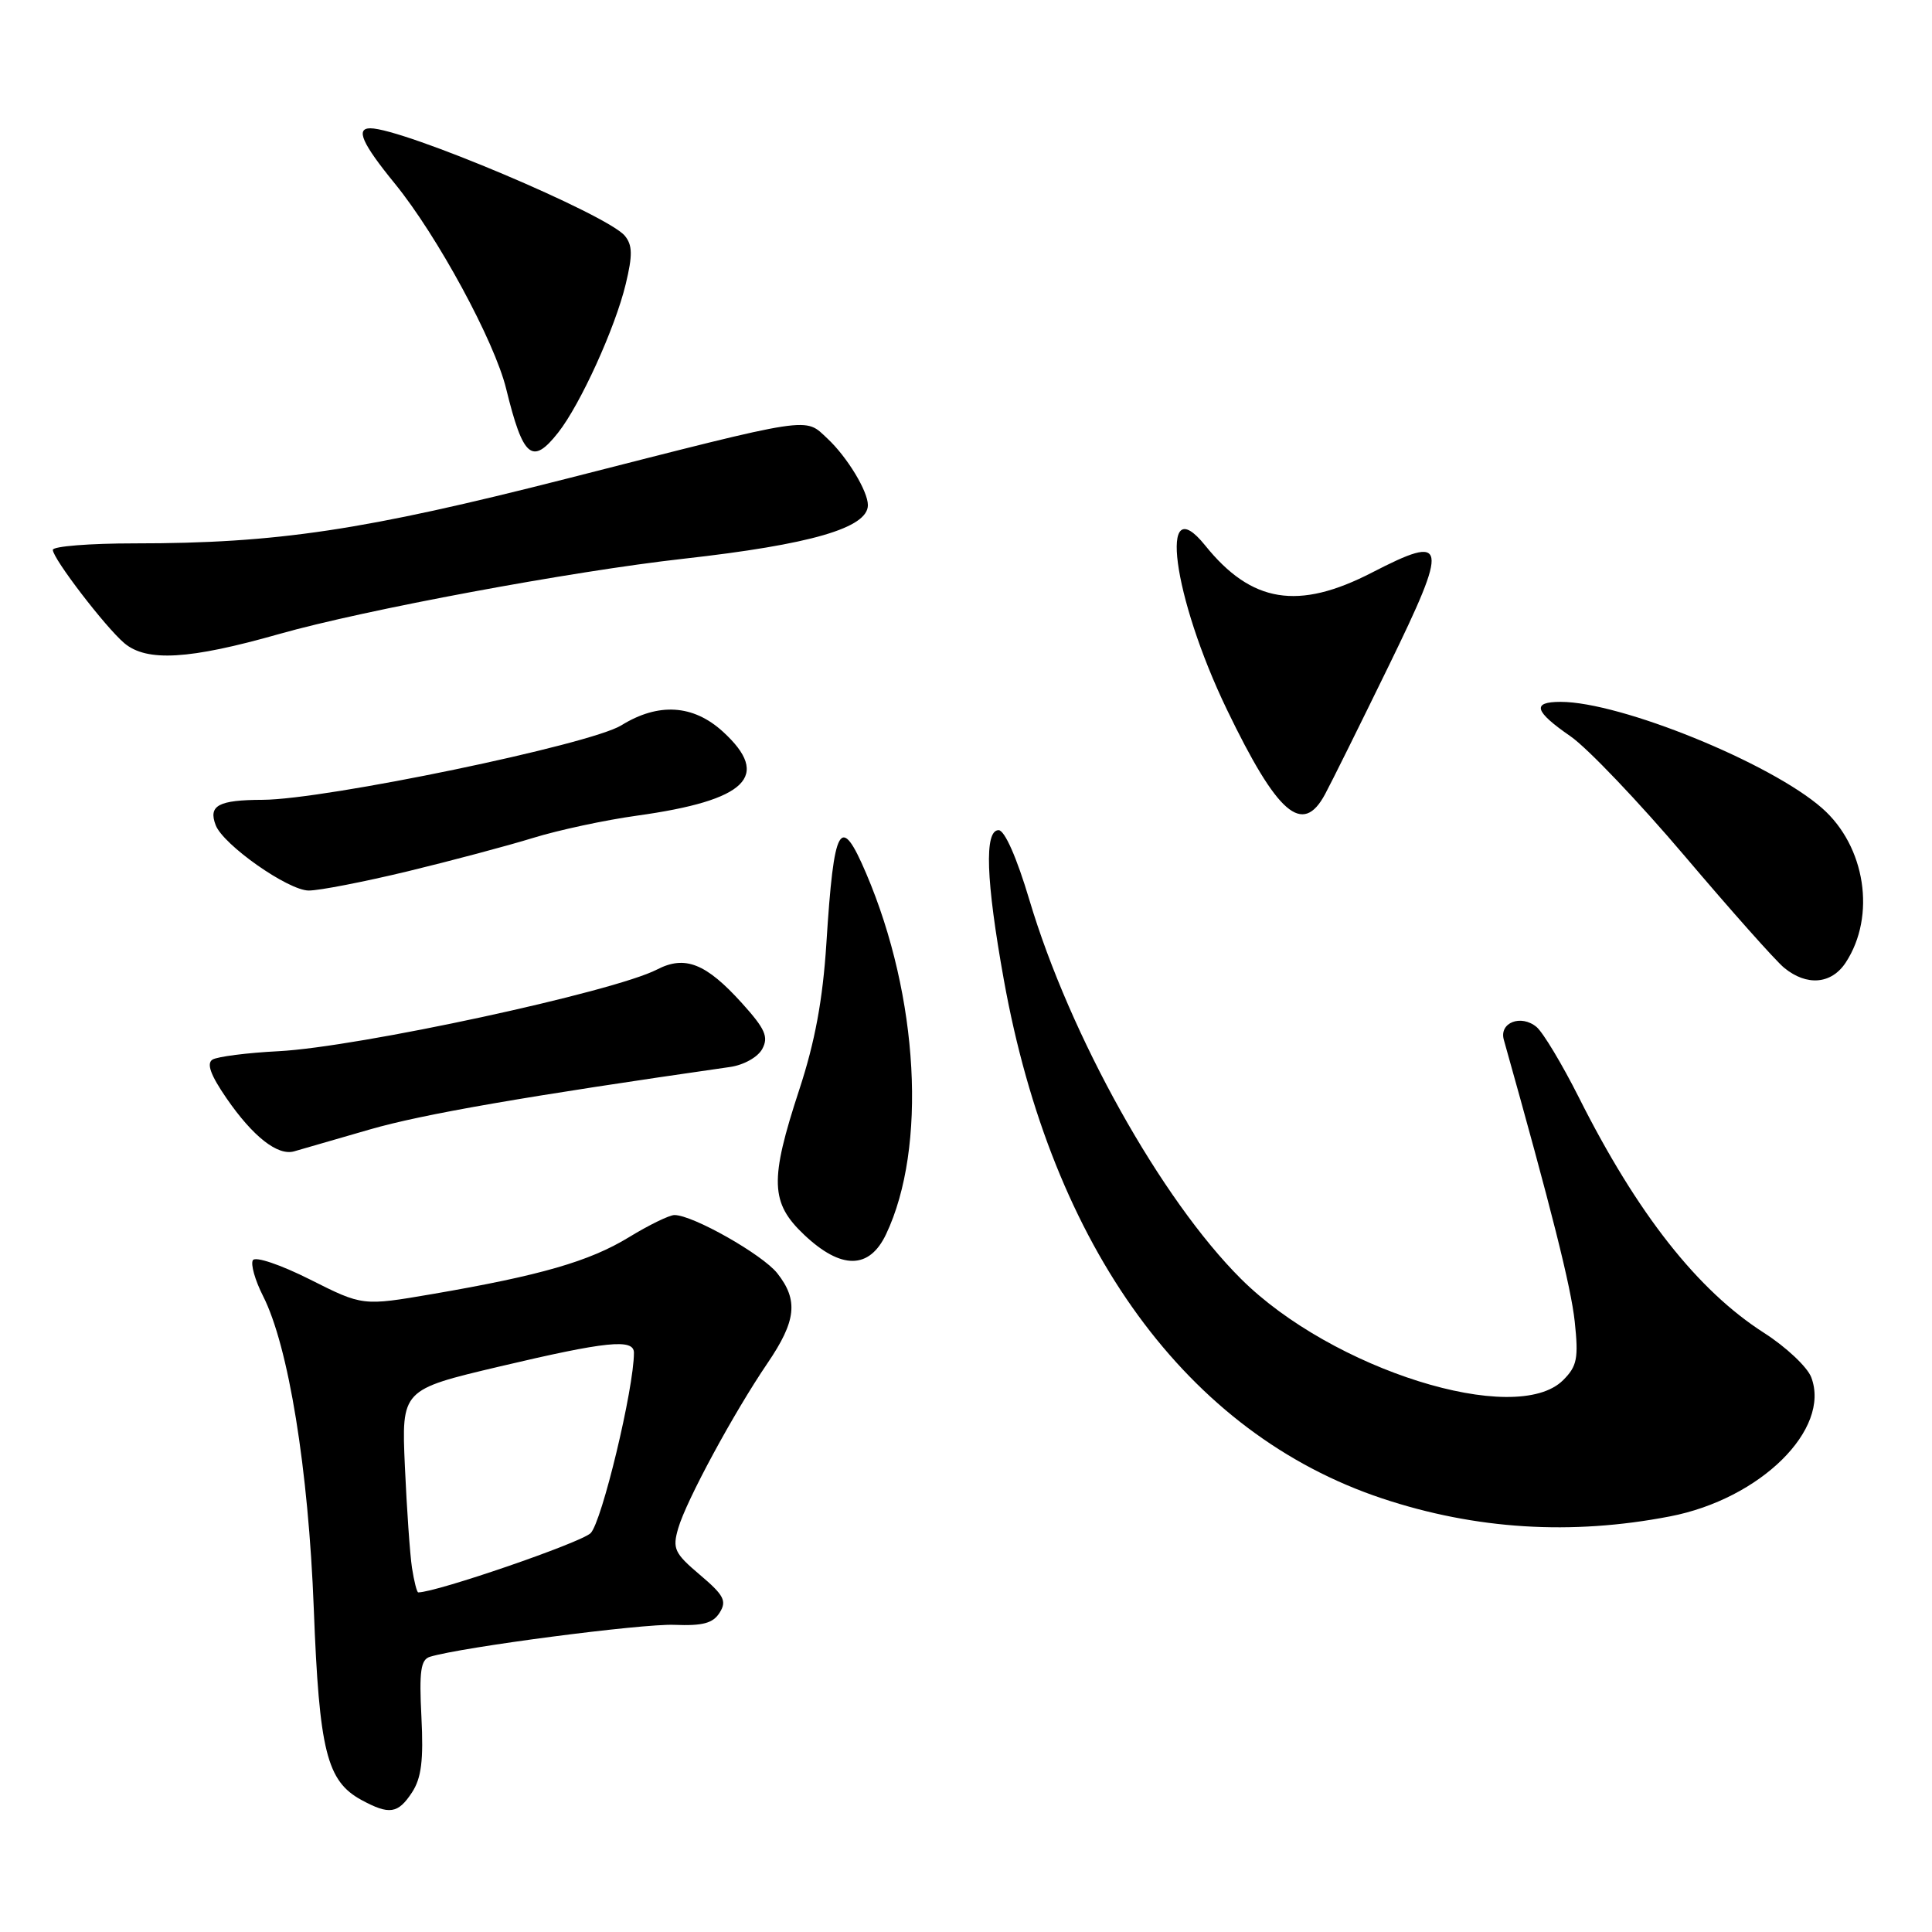 <?xml version="1.0" encoding="UTF-8" standalone="no"?>
<!DOCTYPE svg PUBLIC "-//W3C//DTD SVG 1.1//EN" "http://www.w3.org/Graphics/SVG/1.1/DTD/svg11.dtd" >
<svg xmlns="http://www.w3.org/2000/svg" xmlns:xlink="http://www.w3.org/1999/xlink" version="1.1" viewBox="0 0 256 256">
 <g >
 <path fill="currentColor"
d=" M 54.59 237.51 C 55.84 235.60 56.13 233.25 55.84 227.50 C 55.53 221.42 55.75 219.90 56.98 219.53 C 61.18 218.25 85.12 215.12 89.36 215.30 C 93.13 215.45 94.48 215.09 95.36 213.68 C 96.33 212.14 95.93 211.37 92.75 208.68 C 89.36 205.81 89.08 205.21 89.87 202.50 C 90.93 198.84 97.20 187.25 101.69 180.64 C 105.51 175.03 105.81 172.29 103.00 168.72 C 101.03 166.23 91.81 161.00 89.37 161.00 C 88.69 161.00 85.97 162.33 83.32 163.95 C 78.09 167.14 71.62 169.01 57.28 171.47 C 48.05 173.05 48.05 173.05 41.08 169.54 C 37.18 167.58 33.84 166.45 33.51 166.98 C 33.19 167.50 33.79 169.63 34.85 171.72 C 38.23 178.37 40.87 194.63 41.58 213.20 C 42.30 232.01 43.30 236.00 47.88 238.50 C 51.59 240.51 52.73 240.34 54.59 237.51 Z  M 221.28 200.93 C 233.25 198.62 242.62 189.39 240.00 182.50 C 239.48 181.13 236.66 178.48 233.74 176.61 C 224.94 170.98 216.95 160.82 209.22 145.44 C 206.99 141.01 204.46 136.80 203.60 136.08 C 201.54 134.37 198.63 135.50 199.26 137.76 C 205.58 160.24 208.17 170.53 208.66 175.12 C 209.18 179.99 208.97 181.03 207.13 182.87 C 200.87 189.13 176.50 181.47 164.44 169.46 C 153.86 158.92 141.78 137.28 136.40 119.25 C 134.73 113.64 133.12 110.00 132.32 110.00 C 130.41 110.00 130.64 116.63 133.01 129.81 C 139.41 165.38 157.34 189.95 183.14 198.55 C 195.52 202.67 208.21 203.46 221.28 200.93 Z  M 117.41 163.54 C 122.85 152.08 121.75 132.09 114.78 115.75 C 111.35 107.70 110.50 109.18 109.50 125.00 C 109.02 132.48 107.99 138.05 105.91 144.38 C 101.96 156.42 102.07 159.38 106.57 163.63 C 111.47 168.25 115.19 168.22 117.41 163.54 Z  M 49.00 149.66 C 56.02 147.63 69.50 145.29 96.74 141.38 C 98.56 141.12 100.43 140.07 101.01 138.98 C 101.86 137.39 101.39 136.33 98.31 132.92 C 93.55 127.65 90.77 126.55 87.07 128.46 C 81.33 131.43 47.48 138.74 36.91 139.29 C 32.74 139.50 28.80 140.01 28.16 140.40 C 27.34 140.91 27.90 142.45 30.01 145.52 C 33.51 150.60 36.79 153.18 38.97 152.56 C 39.81 152.32 44.33 151.02 49.00 149.66 Z  M 244.57 127.54 C 248.61 121.37 247.19 112.13 241.43 107.08 C 234.60 101.08 214.72 93.00 206.79 93.00 C 202.94 93.00 203.29 94.24 208.11 97.57 C 210.37 99.14 217.18 106.29 223.26 113.46 C 229.34 120.63 235.25 127.28 236.40 128.23 C 239.40 130.70 242.68 130.42 244.57 127.54 Z  M 54.00 115.46 C 59.78 114.06 67.26 112.07 70.63 111.03 C 74.00 109.99 80.19 108.66 84.39 108.08 C 98.98 106.05 102.25 102.85 95.78 96.94 C 91.85 93.36 87.24 93.07 82.33 96.11 C 78.19 98.67 43.16 105.94 34.81 105.98 C 28.93 106.00 27.58 106.73 28.58 109.34 C 29.58 111.95 38.19 118.00 40.91 118.00 C 42.34 118.00 48.22 116.85 54.00 115.46 Z  M 175.57 105.25 C 176.39 103.74 180.19 96.07 184.02 88.22 C 192.02 71.81 191.82 70.70 181.79 75.87 C 172.02 80.91 165.82 79.90 159.68 72.26 C 153.43 64.51 155.37 79.07 162.56 94.00 C 169.27 107.91 172.59 110.79 175.57 105.25 Z  M 36.99 84.01 C 48.26 80.81 75.77 75.69 90.54 74.04 C 107.44 72.15 115.00 69.95 115.00 66.93 C 115.00 65.08 112.25 60.55 109.66 58.13 C 106.56 55.24 108.09 55.01 75.15 63.41 C 48.21 70.28 36.73 72.00 17.83 72.00 C 11.87 72.00 7.00 72.39 7.00 72.86 C 7.00 74.01 13.95 83.08 16.47 85.22 C 19.44 87.73 25.10 87.39 36.99 84.01 Z  M 73.96 57.32 C 76.90 53.59 81.52 43.44 82.91 37.65 C 83.84 33.80 83.81 32.48 82.79 31.24 C 80.47 28.44 53.39 17.00 49.07 17.00 C 47.09 17.00 47.97 19.00 52.32 24.33 C 57.95 31.24 65.53 45.22 67.07 51.52 C 69.31 60.67 70.52 61.69 73.96 57.32 Z  M 54.59 207.75 C 54.32 205.96 53.90 199.92 53.65 194.32 C 53.20 184.14 53.20 184.14 66.19 181.07 C 80.38 177.72 84.00 177.35 84.00 179.25 C 84.00 183.98 79.74 201.70 78.26 203.15 C 76.96 204.42 57.82 211.00 55.42 211.00 C 55.24 211.00 54.87 209.54 54.59 207.75 Z "/>
</g>
</svg>